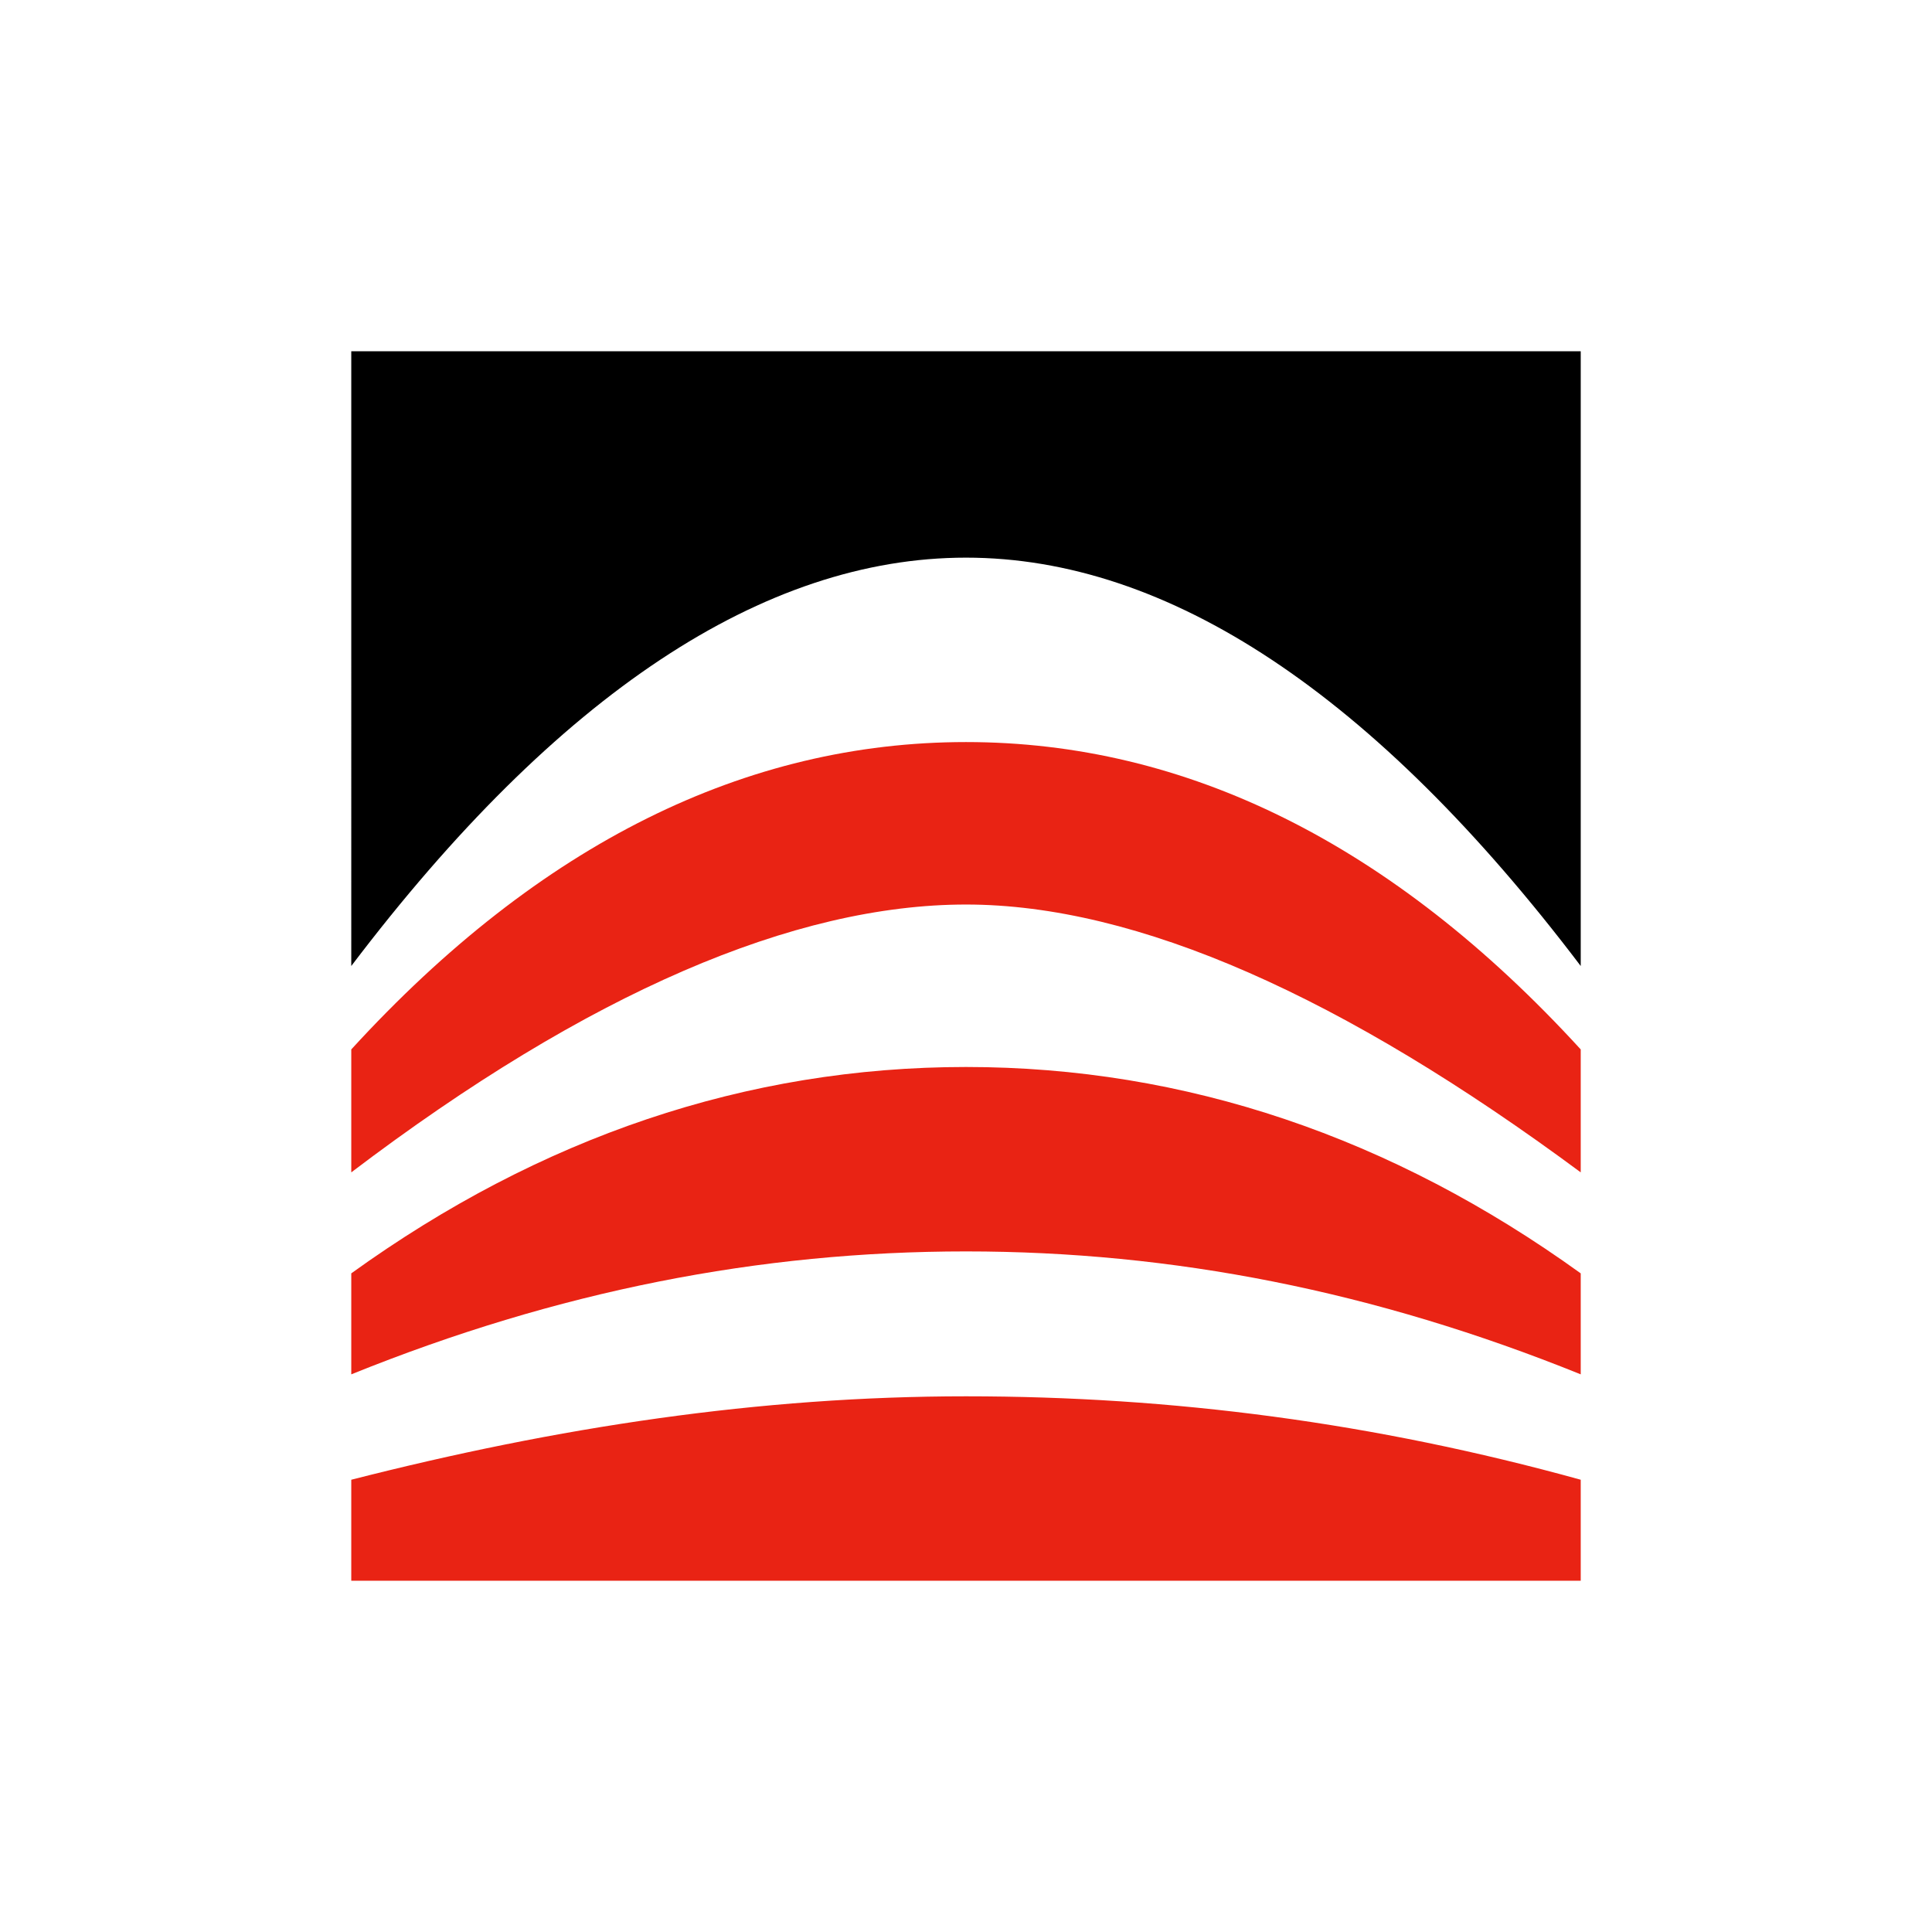 <svg height="44" viewBox="0 0 44 44" width="44" xmlns="http://www.w3.org/2000/svg"><g clip-rule="evenodd" fill-rule="evenodd"><path d="m8 8h28v14c-4.7-6.2-9.4-9.3-14-9.3s-9.3 3.1-14 9.3z"/><g fill="#e92314"><path d="m8 33.7c4.7-1.2 9.3-1.9 14-1.9s9.3.6 14 1.9v2.3h-28z"/><path d="m8 29c4.3-3.1 9-4.7 14-4.7s9.7 1.6 14 4.7v2.3c-4.7-1.9-9.3-2.8-14-2.8s-9.3.9-14 2.8zm0-5.1c4.3-4.7 9-7 14-7s9.7 2.3 14 7v2.8c-5.4-4-10.1-6.1-14-6.1s-8.6 2-14 6.1z"/></g></g></svg>